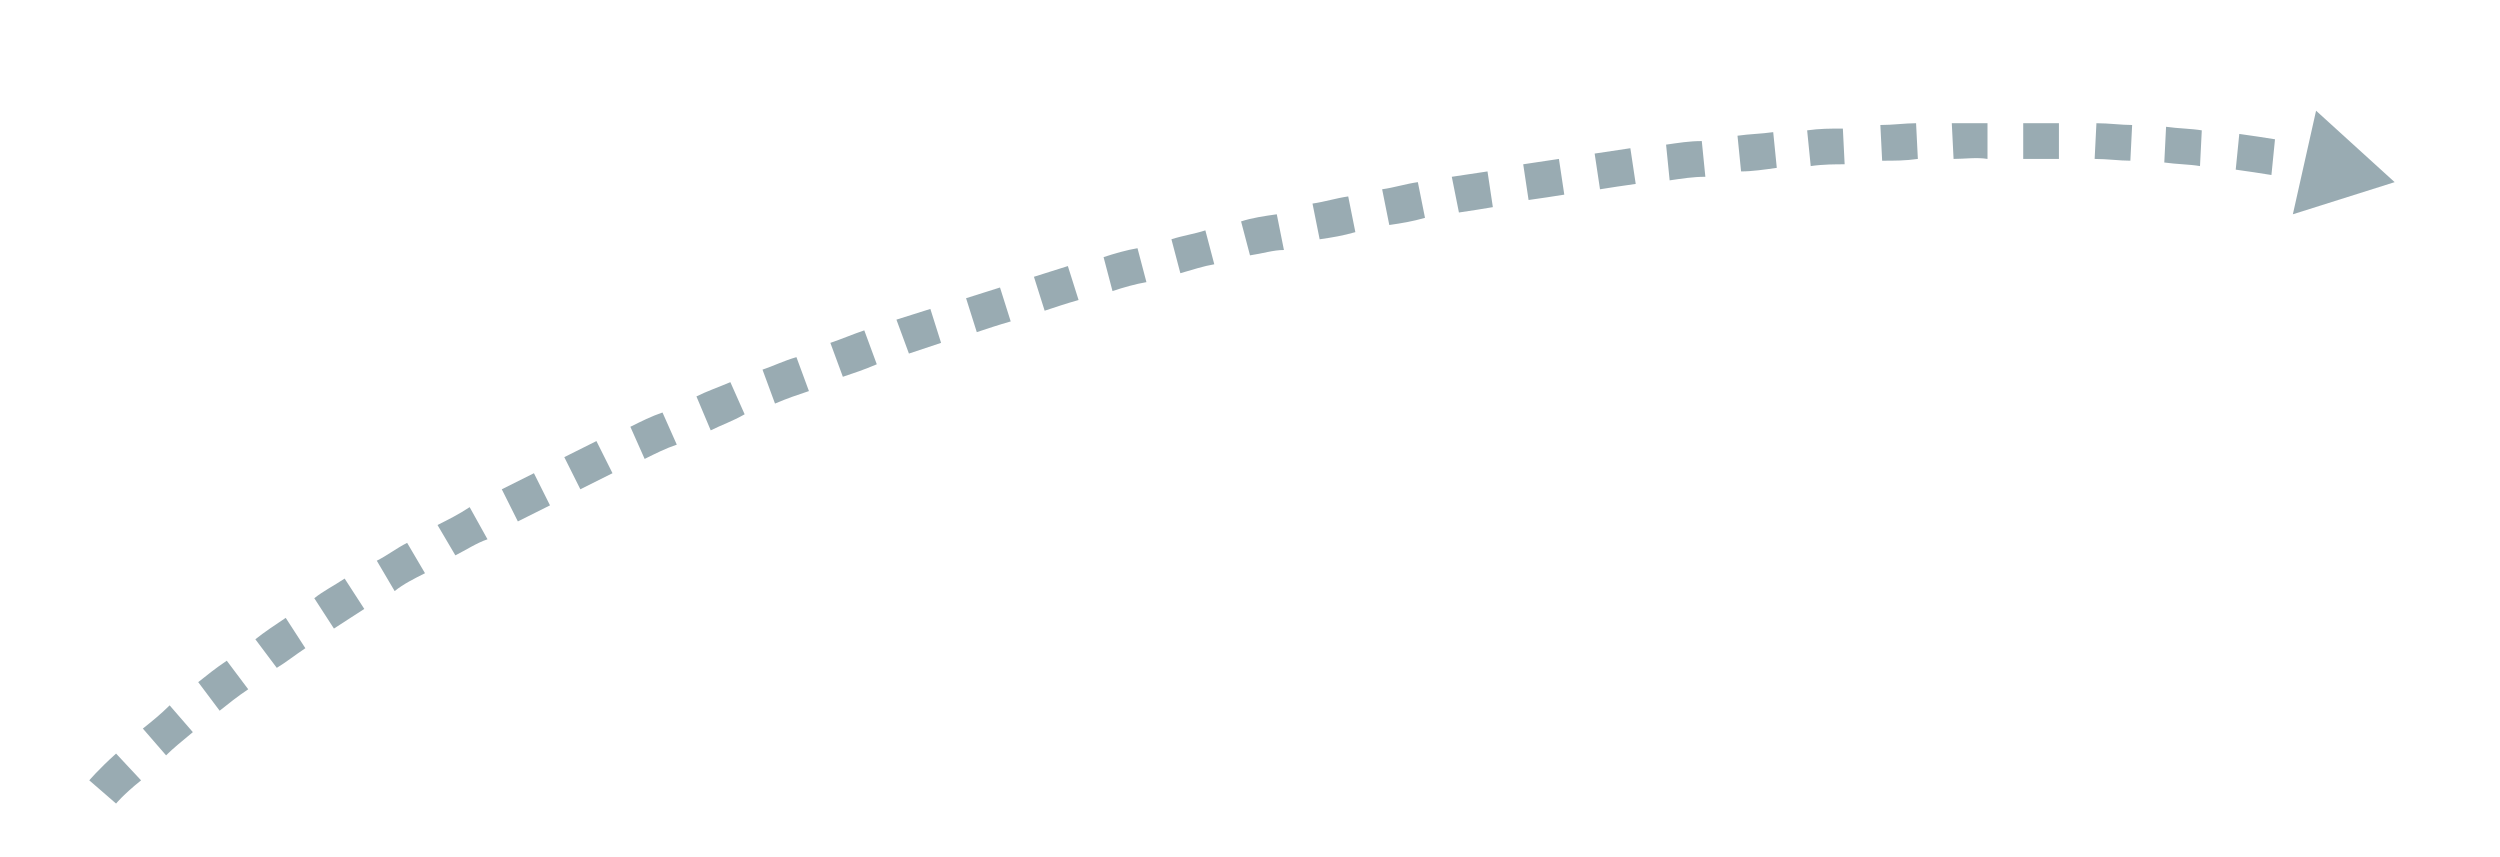 <?xml version="1.0" encoding="utf-8"?>
<!-- Generator: Adobe Illustrator 22.1.0, SVG Export Plug-In . SVG Version: 6.00 Build 0)  -->
<svg version="1.1" xmlns="http://www.w3.org/2000/svg" xmlns:xlink="http://www.w3.org/1999/xlink" x="0px" y="0px"
	 viewBox="0 0 140 48" style="enable-background:new 0 0 140 48;" xml:space="preserve">
<style type="text/css">
	.st0{clip-path:url(#SVGID_2_);}
	.st1{clip-path:url(#SVGID_4_);fill:#83B950;}
	.st2{clip-path:url(#SVGID_6_);}
	.st3{clip-path:url(#SVGID_8_);fill:#757581;}
	.st4{clip-path:url(#SVGID_10_);}
	.st5{clip-path:url(#SVGID_12_);fill:#83B950;}
	.st6{clip-path:url(#SVGID_14_);}
	.st7{clip-path:url(#SVGID_16_);fill:#757581;}
	.st8{fill:#666666;}
	.st9{clip-path:url(#SVGID_18_);}
	.st10{clip-path:url(#SVGID_20_);fill:#83B950;}
	.st11{clip-path:url(#SVGID_22_);}
	.st12{clip-path:url(#SVGID_24_);fill:#757581;}
	.st13{clip-path:url(#SVGID_26_);}
	.st14{clip-path:url(#SVGID_28_);fill:#83B950;}
	.st15{clip-path:url(#SVGID_30_);}
	.st16{clip-path:url(#SVGID_32_);fill:#757581;}
	.st17{fill:#8D5296;}
	.st18{fill:#1F1D1E;}
	.st19{clip-path:url(#SVGID_34_);}
	.st20{clip-path:url(#SVGID_36_);fill:#83B950;}
	.st21{clip-path:url(#SVGID_38_);}
	.st22{clip-path:url(#SVGID_40_);fill:#757581;}
	.st23{fill:#7BA74E;stroke:#83B950;stroke-miterlimit:10;}
	.st24{clip-path:url(#SVGID_42_);}
	.st25{clip-path:url(#SVGID_44_);fill:#83B950;}
	.st26{clip-path:url(#SVGID_46_);}
	.st27{clip-path:url(#SVGID_48_);fill:#757581;}
	.st28{fill:#83B950;}
	.st29{clip-path:url(#SVGID_50_);}
	.st30{clip-path:url(#SVGID_52_);fill:#83B950;}
	.st31{clip-path:url(#SVGID_54_);}
	.st32{clip-path:url(#SVGID_56_);fill:#757581;}
	.st33{fill:#545454;}
	.st34{clip-path:url(#SVGID_58_);}
	.st35{clip-path:url(#SVGID_60_);fill:#83B950;}
	.st36{clip-path:url(#SVGID_62_);}
	.st37{clip-path:url(#SVGID_64_);fill:#757581;}
	.st38{fill:#F9F9F9;}
	.st39{fill:none;stroke:#0090CF;stroke-width:5;stroke-miterlimit:10;}
	.st40{fill:#0090CF;}
	.st41{fill:none;stroke:#0090CF;stroke-width:2;stroke-miterlimit:10;}
	.st42{fill:none;stroke:#1F8174;stroke-width:5;stroke-miterlimit:10;}
	.st43{fill:#1F8174;}
	.st44{fill:none;stroke:#FF6F4A;stroke-width:5;stroke-miterlimit:10;}
	.st45{fill:#FF6F4A;}
	.st46{fill:none;stroke:#99ABB2;stroke-width:2;stroke-miterlimit:10;}
	.st47{fill:#FFD41C;}
	.st48{fill:none;stroke:#FFD41C;stroke-width:5;stroke-miterlimit:10;}
	.st49{fill:none;stroke:#BA1965;stroke-width:5;stroke-miterlimit:10;}
	.st50{fill:#BA1965;}
	.st51{fill:#4D4D4D;}
	.st52{fill:none;stroke:#0090CF;stroke-miterlimit:10;}
	.st53{fill:none;stroke:#FF6F4A;stroke-miterlimit:10;}
	.st54{fill:none;stroke:#1F8174;stroke-miterlimit:10;}
	.st55{fill:none;stroke:#FFD41C;stroke-miterlimit:10;}
	.st56{fill:none;stroke:#BA1965;stroke-miterlimit:10;}
	.st57{fill:none;stroke:#99ABB2;stroke-width:2;stroke-miterlimit:10;stroke-dasharray:2,2;}
	.st58{fill:#99ABB2;}
	.st59{fill:#D5E3EF;}
	.st60{fill:#B0C4D9;}
	.st61{fill:#F79548;}
	.st62{fill:#FCBB76;}
	.st63{fill:#99B4CD;}
	.st64{fill:#6C9ABB;}
	.st65{fill:#70B7E5;}
	.st66{fill:#F04B4D;}
	.st67{fill:#4C9CD6;}
	.st68{fill:#F04D4E;}
	.st69{fill:#DB343F;}
	.st70{fill:#ECF0F9;}
	.st71{fill:#F26A56;}
	.st72{fill:#6E18FF;}
	.st73{fill:none;stroke:#000000;stroke-miterlimit:10;}
	.st74{fill:none;stroke:#000000;stroke-miterlimit:10;stroke-dasharray:2.016,2.016;}
	.st75{fill:none;stroke:#000000;stroke-miterlimit:10;stroke-dasharray:2,2;}
	.st76{fill:none;stroke:#6E18FF;stroke-miterlimit:10;}
	.st77{fill:#464655;}
	.st78{fill:#FFFFFF;}
	.st79{fill:#BEC8DC;}
	.st80{fill:#AFBBD0;}
	.st81{fill:#96A5B9;}
	.st82{fill:#E4EAF6;}
	.st83{fill:#FF6469;}
	.st84{fill:none;stroke:#000000;stroke-miterlimit:10;stroke-dasharray:2.025,2.025;}
	.st85{fill:none;stroke:#6E18FF;stroke-miterlimit:10;stroke-dasharray:2.025,2.025;}
	.st86{fill:#F1E00F;}
	.st87{fill:#C52171;}
	.st88{fill:none;stroke:#FBFAE1;stroke-miterlimit:10;}
	.st89{fill:#4C9E81;}
	.st90{fill:#2F5B46;}
	.st91{fill:#2090BC;}
	.st92{fill:#097189;}
	.st93{fill:#33AEE1;}
	.st94{fill:none;stroke:#1F1D1E;stroke-miterlimit:10;}
	.st95{fill:#89C8E9;}
	.st96{fill:#CBE5EB;}
	.st97{fill:#E4E3B2;}
	.st98{fill:#241622;}
	.st99{fill:#662D91;}
	.st100{fill:#4E237C;}
	.st101{fill:#333233;}
	.st102{fill:#CC898E;}
	.st103{fill:#CCCCCC;}
	.st104{fill:#E4A42E;}
	.st105{fill:#D38A31;}
	.st106{fill:#BB5F77;}
	.st107{fill:#FCF7FA;}
</style>
<g id="Capa_1">
	<g>
		<g>
			<path class="st58" d="M6.5,45L5,43.7c0,0,0.5-0.6,1.5-1.5l1.4,1.5C6.9,44.5,6.5,45,6.5,45z M9.3,42.3l-1.3-1.5
				c0.5-0.4,1-0.8,1.5-1.3l1.3,1.5C10.2,41.5,9.7,41.9,9.3,42.3z M12.3,39.8l-1.2-1.6c0.5-0.4,1-0.8,1.6-1.2l1.2,1.6
				C13.3,39,12.8,39.4,12.3,39.8z M15.5,37.4l-1.2-1.6c0.5-0.4,1.1-0.8,1.7-1.2l1.1,1.7C16.5,36.7,16,37.1,15.5,37.4z M18.7,35.2
				l-1.1-1.7c0.5-0.4,1.1-0.7,1.7-1.1l1.1,1.7C19.8,34.5,19.3,34.8,18.7,35.2z M22.1,33.1l-1-1.7c0.6-0.3,1.1-0.7,1.7-1l1,1.7
				C23.2,32.4,22.6,32.7,22.1,33.1z M25.5,31.1l-1-1.7c0.6-0.3,1.2-0.6,1.8-1l1,1.8C26.7,30.4,26.1,30.8,25.5,31.1z M29,29.2
				l-0.9-1.8c0.6-0.3,1.2-0.6,1.8-0.9l0.9,1.8C30.2,28.6,29.6,28.9,29,29.2z M32.5,27.4l-0.9-1.8c0.6-0.3,1.2-0.6,1.8-0.9l0.9,1.8
				C33.7,26.8,33.1,27.1,32.5,27.4z M36.1,25.7l-0.8-1.8c0.6-0.3,1.2-0.6,1.8-0.8l0.8,1.8C37.3,25.1,36.7,25.4,36.1,25.7z
				 M39.8,24.1L39,22.2c0.6-0.3,1.2-0.5,1.9-0.8l0.8,1.8C41,23.6,40.4,23.8,39.8,24.1z M43.4,22.6l-0.7-1.9c0.6-0.2,1.2-0.5,1.9-0.7
				l0.7,1.9C44.7,22.1,44.1,22.3,43.4,22.6z M47.2,21.1l-0.7-1.9c0.6-0.2,1.3-0.5,1.9-0.7l0.7,1.9C48.4,20.7,47.8,20.9,47.2,21.1z
				 M50.9,19.8l-0.7-1.9c0.6-0.2,1.3-0.4,1.9-0.6l0.6,1.9C52.1,19.4,51.5,19.6,50.9,19.8z M54.7,18.6l-0.6-1.9
				c0.6-0.2,1.3-0.4,1.9-0.6l0.6,1.9C55.9,18.2,55.3,18.4,54.7,18.6z M58.5,17.4l-0.6-1.9c0.6-0.2,1.3-0.4,1.9-0.6l0.6,1.9
				C59.7,17,59.1,17.2,58.5,17.4z M62.3,16.3l-0.5-1.9c0.6-0.2,1.3-0.4,1.9-0.5l0.5,1.9C63.6,15.9,62.9,16.1,62.3,16.3z M66.1,15.3
				l-0.5-1.9c0.6-0.2,1.3-0.3,1.9-0.5l0.5,1.9C67.4,14.9,66.8,15.1,66.1,15.3z M70,14.3l-0.5-1.9c0.6-0.2,1.3-0.3,2-0.4l0.4,2
				C71.3,14,70.7,14.2,70,14.3z M73.9,13.4l-0.4-2c0.7-0.1,1.3-0.3,2-0.4l0.4,2C75.2,13.2,74.6,13.3,73.9,13.4z M77.8,12.6l-0.4-2
				c0.7-0.1,1.3-0.3,2-0.4l0.4,2C79.1,12.4,78.5,12.5,77.8,12.6z M81.7,11.9l-0.4-2c0.7-0.1,1.3-0.2,2-0.3l0.3,2
				C83,11.7,82.4,11.8,81.7,11.9z M85.6,11.2l-0.3-2c0.7-0.1,1.3-0.2,2-0.3l0.3,2C87,11,86.3,11.1,85.6,11.2z M89.6,10.6l-0.3-2
				c0.7-0.1,1.3-0.2,2-0.3l0.3,2C90.9,10.4,90.2,10.5,89.6,10.6z M129.8,10.2l-0.7-0.1l0.3-2l0.7,0.1L129.8,10.2z M93.5,10.1l-0.2-2
				c0.7-0.1,1.3-0.2,2-0.2l0.2,2C94.8,9.9,94.2,10,93.5,10.1z M127.2,9.8c-0.6-0.1-1.3-0.2-2-0.3l0.2-2c0.7,0.1,1.4,0.2,2,0.3
				L127.2,9.8z M97.5,9.6l-0.2-2c0.7-0.1,1.3-0.1,2-0.2l0.2,2C98.8,9.5,98.1,9.6,97.5,9.6z M123.2,9.3c-0.6-0.1-1.3-0.1-2-0.2l0.1-2
				c0.7,0.1,1.4,0.1,2,0.2L123.2,9.3z M101.4,9.3l-0.2-2c0.7-0.1,1.3-0.1,2-0.1l0.1,2C102.8,9.2,102.1,9.2,101.4,9.3z M105.4,9
				l-0.1-2c0.7,0,1.4-0.1,2-0.1l0.1,2C106.7,9,106.1,9,105.4,9z M119.3,9c-0.6,0-1.3-0.1-2-0.1l0.1-2c0.7,0,1.4,0.1,2,0.1L119.3,9z
				 M109.4,8.9l-0.1-2c0.7,0,1.4,0,2,0l0,2C110.7,8.8,110,8.9,109.4,8.9z M115.3,8.9c-0.6,0-1.3,0-2,0l0-2c0.7,0,1.4,0,2,0
				L115.3,8.9z"/>
		</g>
		<g>
			<g>
				<polygon class="st58" points="128.4,12 134.1,10.2 129.7,6.2 				"/>
			</g>
		</g>
	</g>
</g>
<g id="pintura">
</g>
<g id="detalles">
</g>
<g id="ilustracion">
</g>
</svg>
